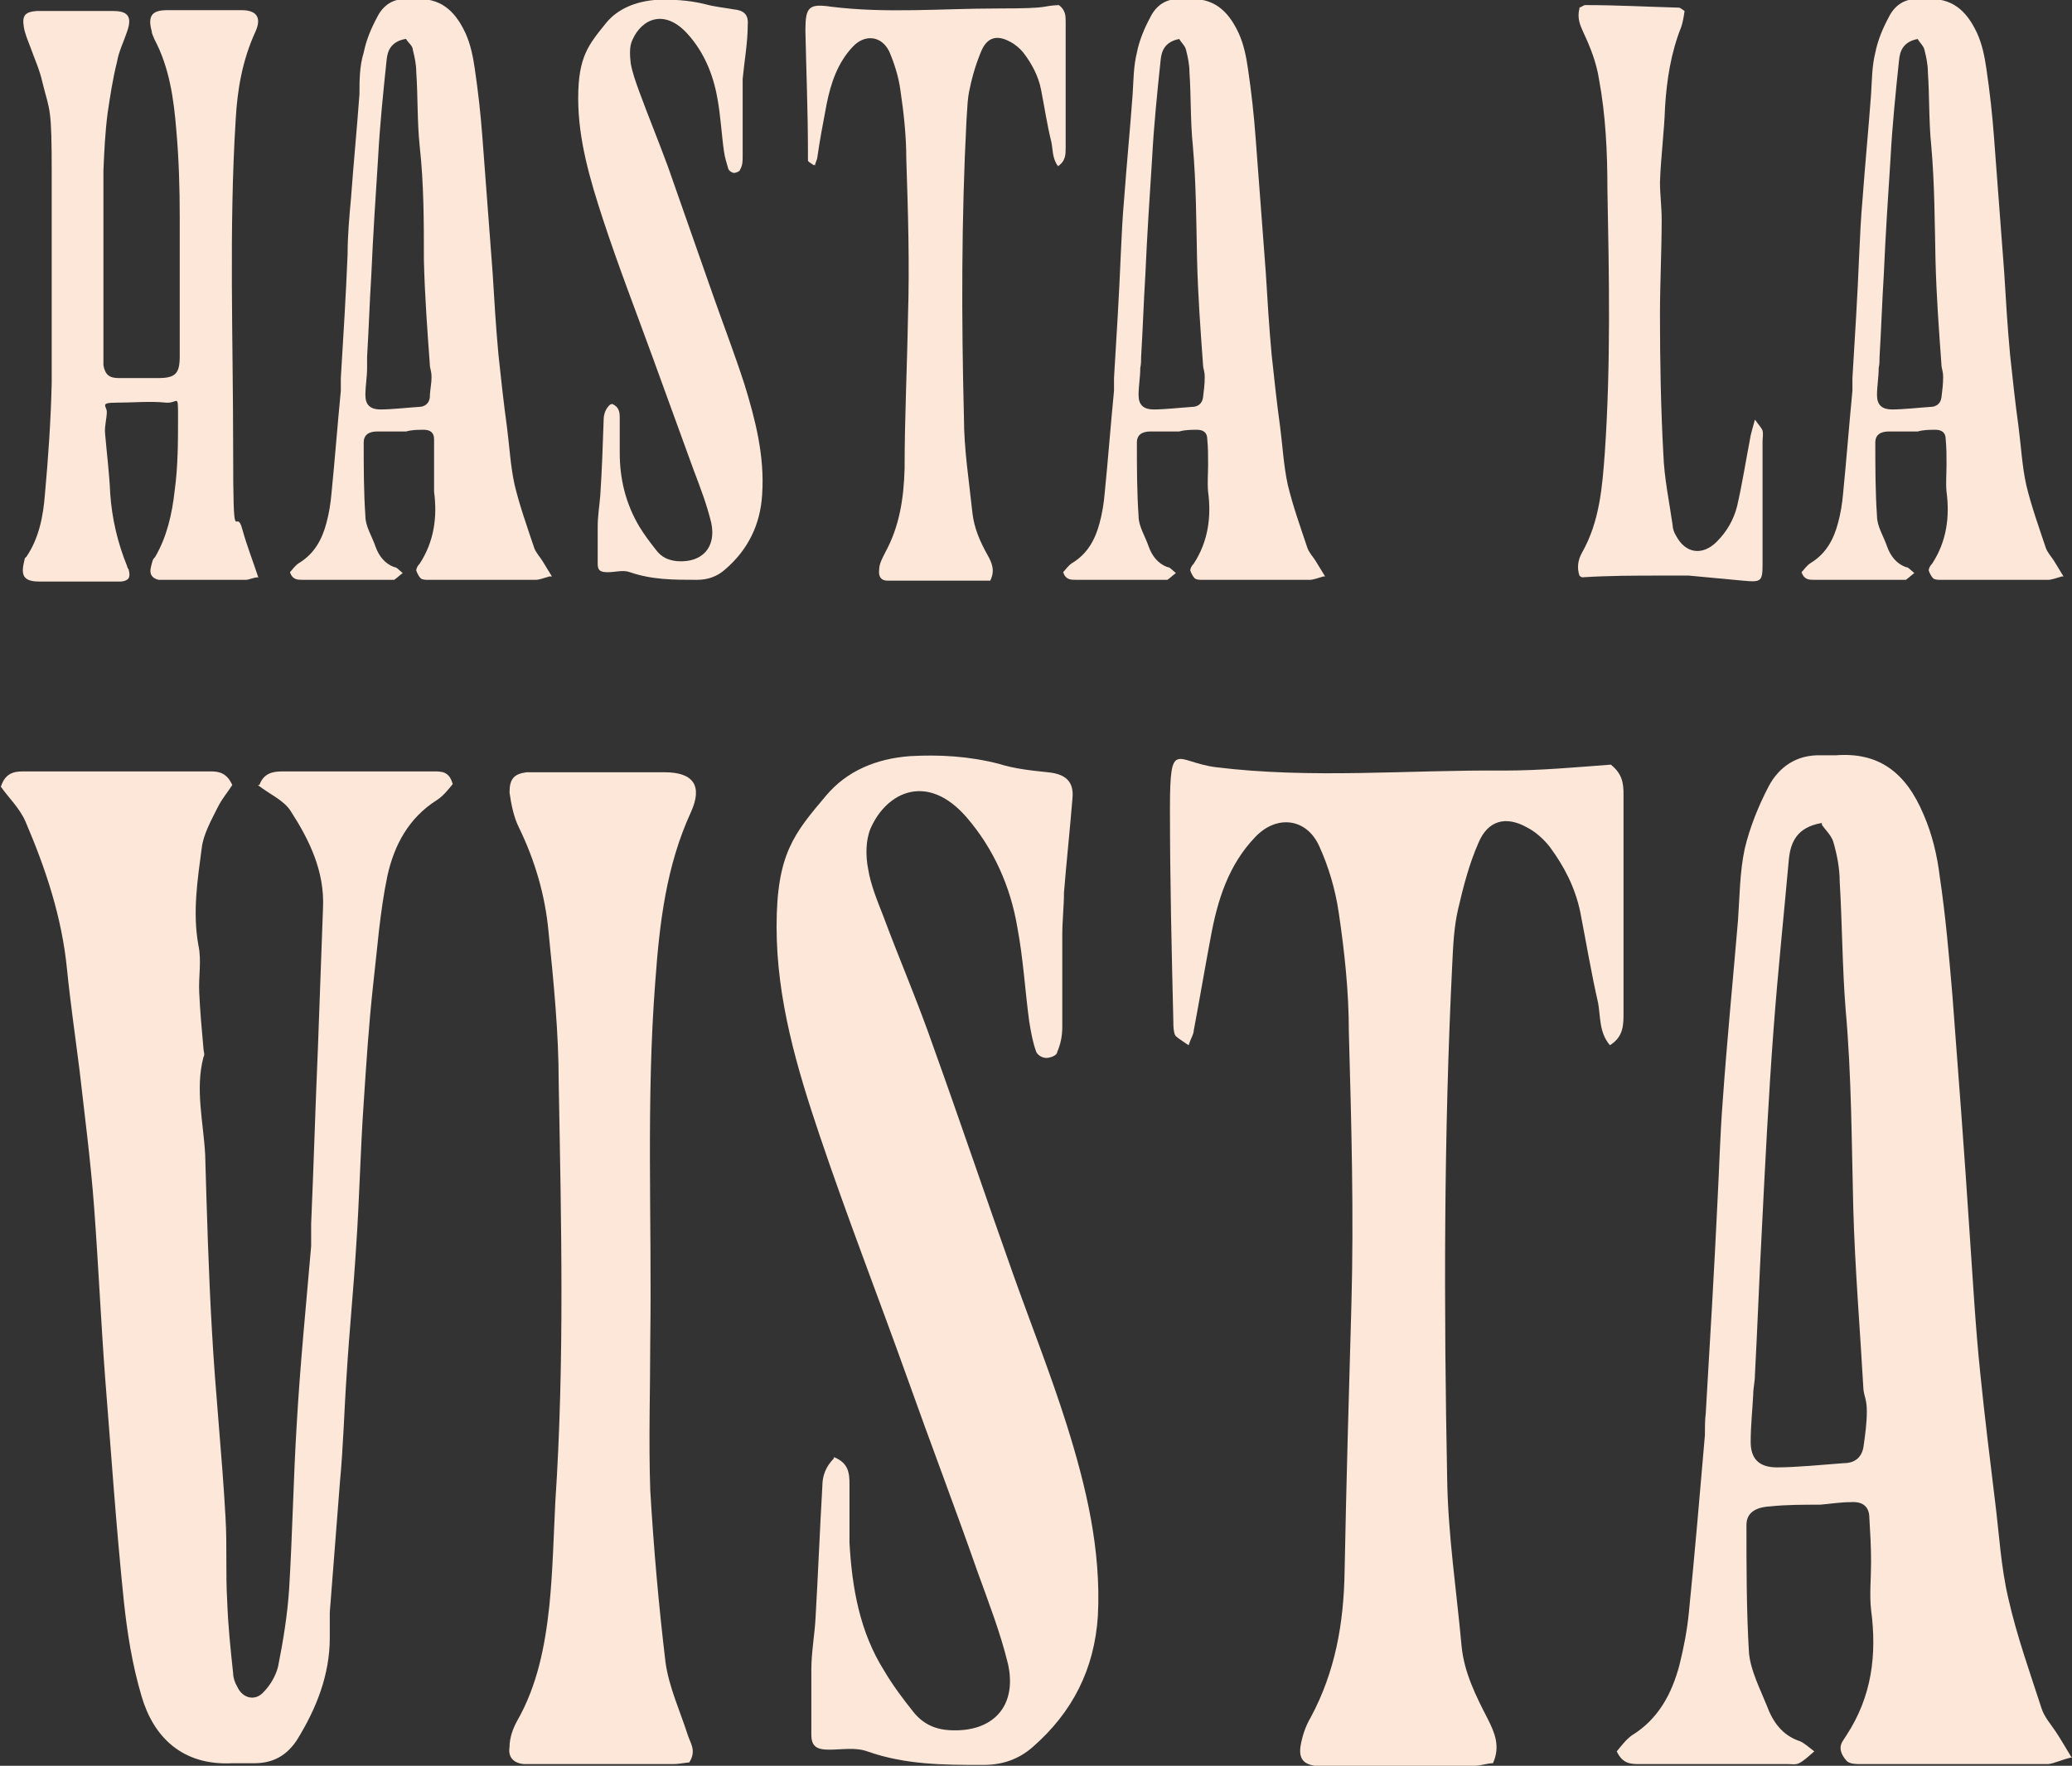 <?xml version="1.0" encoding="UTF-8"?><svg id="Layer_1" xmlns="http://www.w3.org/2000/svg" viewBox="0 0 244.4 208.3"><rect x="0" y="0" width="244.4" height="208.3" fill="#333333" stroke="none"/><defs><style>.cls-1{fill:#fce7d9;}</style></defs><path class="cls-1" d="m30.5,68.1c-.6,0-1.1.3-1.5.3h-9.5c-3.2,0-.5,0-.8,0-.8-.2-1.1-.7-.9-1.5s.2-.9.5-1.2c1.4-2.4,2-5.1,2.3-7.8.4-2.9.4-5.8.4-8.7s0-1.6-1.4-1.7c-1.9-.2-3.9,0-5.9,0s-1.1.4-1.1,1.1-.3,1.8-.2,2.6c.2,2.3.5,4.7.6,7,.2,3,.9,5.9,2,8.6,0,.2.2.3.2.5.2.8,0,1.2-.9,1.3H4.6c-2.1,0-2.1-1-1.7-2.6,0,0,0-.2.2-.3,1.5-2.2,2-4.8,2.2-7.4.4-4.4.7-8.8.8-13.2,0-8.2,0-16.4,0-24.5s-.2-7.3-1.1-10.9c-.3-1.4-.9-2.7-1.4-4.1-.3-.8-.7-1.7-.8-2.5-.2-1.3.2-1.7,1.5-1.8h9.1c1.7,0,2.2.7,1.6,2.4-.4,1.2-1,2.4-1.2,3.6-.5,2-.8,4-1.1,6-.3,2.3-.4,4.5-.5,6.8v23c.2,1.1.7,1.5,1.8,1.5h4.6c2.1,0,2.6-.5,2.6-2.6v-16.4c0-3.4-.1-6.8-.4-10.2-.3-3.7-.8-7.4-2.6-10.8-.1-.3-.3-.6-.3-.9-.5-1.8,0-2.5,1.8-2.5h8.8c1.8,0,2.4.9,1.6,2.6-1.5,3.3-2.1,6.7-2.3,10.3-.8,12.9-.3,25.8-.3,38.8s.3,6.5,1.1,9.6c.5,1.8,1.2,3.6,1.9,5.7h0Z"/><path class="cls-1" d="m64.8,68c-.7.2-1.2.4-1.6.4h-12.7c-.3,0-.7,0-.9-.2s-.4-.6-.5-.9c0-.3.2-.6.4-.8,1.7-2.6,2.1-5.5,1.7-8.5,0-1,0-2.1,0-3.2s0-2,0-3c0-.8-.5-1.1-1.2-1.1s-1.4,0-2.1.2c-1.1,0-2.3,0-3.4,0-1,0-1.6.4-1.6,1.3,0,2.9,0,5.8.2,8.7,0,1.2.8,2.4,1.2,3.6.4,1.1,1.1,2,2.2,2.4.3,0,.5.3,1,.7-.4.3-.7.6-1,.8-.2,0-.5,0-.7,0h-10.1c-.6,0-1.2,0-1.5-.9.3-.3.6-.8,1.1-1.1,1.8-1.1,2.7-2.8,3.2-4.7.3-1.1.5-2.3.6-3.5.4-4,.7-8,1.1-12.1v-1.5c.3-4.9.6-9.7.8-14.6,0-2.2.2-4.4.4-6.6.3-4.1.7-8.2,1-12.3,0-1.6,0-3.3.5-4.9.3-1.5.9-2.9,1.6-4.2.7-1.4,1.9-2.2,3.5-2.1h.9c2.9-.2,4.7,1.2,6,4,.6,1.3.9,2.8,1.1,4.2.4,2.7.7,5.4.9,8.1.4,5.3.8,10.6,1.2,15.9.2,3.3.4,6.6.7,9.8.3,2.8.6,5.6,1,8.5.3,2.3.4,4.5.9,6.8.6,2.5,1.5,5,2.3,7.4.2.6.7,1.1,1,1.6s.6,1,1.1,1.8h-.2ZM47.8,4.6c-1.6.3-2.1,1.3-2.2,2.5-.4,3.8-.8,7.7-1,11.5-.3,4.6-.6,9.2-.8,13.8-.2,3.2-.3,6.4-.5,9.7,0,.4,0,.9,0,1.3,0,1.1-.2,2.1-.2,3.2s.5,1.7,1.8,1.7,3-.2,4.5-.3c.7,0,1.2-.4,1.3-1.1,0-.8.2-1.6.2-2.4s-.2-1-.2-1.5c-.3-4.1-.6-8.2-.7-12.3,0-4.5,0-9-.5-13.5-.3-2.9-.2-5.8-.4-8.7,0-.9-.2-1.8-.4-2.6,0-.5-.6-.9-.8-1.3h0Z"/><path class="cls-1" d="m72.1,47.6c1,.4,1,1.1,1,1.8v4c0,3.1.7,6,2.3,8.7.6,1,1.3,1.9,2,2.8.6.8,1.4,1.2,2.5,1.3,2.9.2,4.6-1.6,4-4.5-.5-2.1-1.3-4.2-2.1-6.3-1.6-4.4-3.2-8.8-4.8-13.2-2-5.5-4.1-10.9-5.9-16.4-1.5-4.6-2.9-9.3-2.9-14.2s1.2-6.3,3.3-8.9c1.4-1.7,3.5-2.5,5.7-2.7,2-.1,4,0,6,.5,1.1.3,2.2.4,3.3.6,1.2.1,1.8.6,1.7,1.8,0,2.1-.4,4.3-.6,6.4,0,.9,0,1.9,0,2.8v6.3c0,.6,0,1.1-.3,1.6,0,.2-.5.4-.7.4s-.6-.2-.7-.5c-.2-.7-.4-1.3-.5-2-.3-2.1-.4-4.3-.8-6.4-.5-2.8-1.6-5.4-3.5-7.5-2.7-3-5.4-1.8-6.5.7-.4.8-.3,1.9-.2,2.8.2,1.1.6,2.2,1,3.3,1.1,3,2.3,5.9,3.4,8.9,1.8,5.1,3.6,10.3,5.4,15.4,1.2,3.4,2.5,6.8,3.6,10.2,1.3,4.2,2.4,8.5,2.1,13-.2,3.6-1.7,6.6-4.4,8.9-.9.8-2,1.2-3.3,1.2-2.7,0-5.3,0-7.9-.9-.8-.3-1.7,0-2.6,0s-1.2-.2-1.2-1v-4.4c0-1.2.2-2.4.3-3.6.2-3,.3-5.9.4-8.9,0-.7.2-1.4.8-1.9h.2Z"/><path class="cls-1" d="m96,19.5c-.4-.3-.7-.4-.7-.6,0-.3,0-.6,0-.9,0-4.8-.2-9.6-.3-14.4,0-2.8.4-3.2,3.1-2.8,6.5.8,13,.2,19.6.2s4.9-.3,7.2-.4c.8.6.8,1.3.8,2v14.8c0,.8,0,1.6-.9,2.2-.7-.9-.6-2-.8-2.9-.5-2-.8-4.1-1.2-6.1-.3-1.6-1.1-3.1-2.1-4.4-.4-.5-1-1-1.6-1.3-1.5-.8-2.6-.5-3.3,1-.6,1.4-1.1,3-1.4,4.5-.3,1.2-.3,2.5-.4,3.8-.6,11.6-.6,23.3-.3,35,0,3.8.6,7.5,1,11.3.2,1.8.9,3.4,1.8,5,.5.9.9,1.8.3,3-.4,0-.8,0-1.2,0h-10.9c-.8,0-1.1-.5-1-1.3,0-.7.4-1.4.7-2,1.7-3.1,2.2-6.4,2.3-9.9,0-6,.3-12,.4-18,.2-6.2,0-12.4-.2-18.6,0-2.7-.3-5.4-.7-8.1-.2-1.5-.7-3.1-1.3-4.5-.9-1.9-2.9-2.1-4.3-.6-1.8,1.9-2.6,4.3-3.1,6.8-.4,2.1-.8,4.2-1.1,6.3,0,.2-.2.5-.3,1h0v-.2Z"/><path class="cls-1" d="m156.1,68c-.7.2-1.2.4-1.6.4h-12.7c-.3,0-.7,0-.9-.2s-.4-.6-.5-.9c0-.3.2-.6.4-.8,1.7-2.6,2.1-5.5,1.7-8.5-.1-1,0-2.1,0-3.2s0-2-.1-3c0-.8-.5-1.1-1.2-1.1s-1.4,0-2.1.2c-1.1,0-2.3,0-3.4,0-1,0-1.6.4-1.6,1.3,0,2.9,0,5.8.2,8.7,0,1.2.8,2.4,1.2,3.6.4,1.1,1.1,2,2.2,2.4.3,0,.5.3,1,.7-.4.3-.7.6-1,.8-.2,0-.5,0-.7,0h-10.1c-.6,0-1.2,0-1.5-.9.3-.3.6-.8,1.1-1.1,1.8-1.1,2.7-2.8,3.2-4.7.3-1.1.5-2.3.6-3.5.4-4,.7-8,1.1-12.1v-1.5c.3-4.9.6-9.7.8-14.6.1-2.2.2-4.4.4-6.6.3-4.1.7-8.2,1-12.3.1-1.6.1-3.3.5-4.9.3-1.5.9-2.9,1.6-4.2.7-1.4,1.9-2.2,3.5-2.1h.9c2.9-.2,4.7,1.2,6,4,.6,1.3.9,2.8,1.1,4.2.4,2.7.7,5.4.9,8.1.4,5.3.8,10.6,1.2,15.9.2,3.3.4,6.6.7,9.8.3,2.8.6,5.6,1,8.5.3,2.3.4,4.5.9,6.8.6,2.5,1.5,5,2.3,7.4.2.6.7,1.1,1,1.6s.6,1,1.1,1.8h-.2Zm-17-63.4c-1.6.3-2.1,1.3-2.2,2.5-.4,3.8-.8,7.7-1,11.5-.3,4.6-.6,9.2-.8,13.8-.2,3.2-.3,6.4-.5,9.7,0,.4,0,.9-.1,1.3,0,1.1-.2,2.1-.2,3.2s.5,1.7,1.8,1.7,3-.2,4.5-.3c.7,0,1.2-.4,1.3-1.1.1-.8.2-1.6.2-2.4s-.2-1-.2-1.5c-.3-4.1-.6-8.2-.7-12.3-.1-4.5-.1-9-.5-13.5-.3-2.9-.2-5.8-.4-8.7,0-.9-.2-1.8-.4-2.6-.1-.5-.6-.9-.8-1.3h0Z"/><path class="cls-1" d="m186.3.9c.3-.1.5-.3.7-.3,3.7,0,7.3.2,11,.3.2,0,.4.2.7.4-.1.7-.2,1.3-.4,1.9-1.2,3-1.7,6.2-1.9,9.4-.1,3-.5,5.9-.6,8.9,0,1.4.2,2.9.2,4.4,0,3.7-.2,7.5-.2,11.2,0,5.5.1,11,.4,16.5.1,2.8.7,5.6,1.1,8.4,0,.4.2.9.4,1.2,1.1,2.1,3.1,2.4,4.8.7,1.2-1.2,2-2.6,2.4-4.2.6-2.6,1-5.2,1.5-7.8.1-.7.3-1.3.6-2.4.5.7.8,1,.9,1.3.1.4,0,.9,0,1.3v14.3c0,2.2-.1,2.3-2.3,2.1-2.1-.2-4.3-.4-6.4-.6h-3.2c-3.1,0-6.2,0-9.3.2-.1,0-.2,0-.4-.2-.3-.9-.2-1.8.3-2.7,2.1-3.7,2.4-7.8,2.7-11.9.7-10.3.5-20.6.3-31,0-4.3-.2-8.7-1-13-.3-1.9-1-3.7-1.8-5.4-.4-.9-.8-1.7-.5-2.9h0Z"/><path class="cls-1" d="m243.2,68c-.7.2-1.2.4-1.6.4h-12.7c-.3,0-.7,0-.9-.2s-.4-.6-.5-.9c0-.3.2-.6.4-.8,1.7-2.6,2.1-5.5,1.7-8.5-.1-1,0-2.1,0-3.2s0-2-.1-3c0-.8-.5-1.1-1.2-1.1s-1.4,0-2.1.2c-1.1,0-2.3,0-3.4,0-1,0-1.6.4-1.6,1.3,0,2.9,0,5.8.2,8.7,0,1.2.8,2.4,1.2,3.6.4,1.1,1.1,2,2.2,2.4.3,0,.5.3,1,.7-.4.3-.7.6-1,.8-.2,0-.5,0-.7,0h-10.1c-.6,0-1.2,0-1.5-.9.3-.3.6-.8,1.1-1.1,1.8-1.1,2.7-2.8,3.2-4.7.3-1.1.5-2.3.6-3.5.4-4,.7-8,1.1-12.1v-1.5c.3-4.9.6-9.7.8-14.6.1-2.2.2-4.4.4-6.6.3-4.1.7-8.2,1-12.3.1-1.6.1-3.3.5-4.9.3-1.5.9-2.9,1.6-4.2.7-1.4,1.9-2.2,3.5-2.1h.9c2.9-.2,4.7,1.2,6,4,.6,1.3.9,2.8,1.1,4.2.4,2.7.7,5.4.9,8.1.4,5.3.8,10.6,1.2,15.9.2,3.3.4,6.6.7,9.8.3,2.8.6,5.6,1,8.5.3,2.3.4,4.5.9,6.8.6,2.5,1.5,5,2.3,7.4.2.6.7,1.1,1,1.6s.6,1,1.1,1.8h-.2Zm-17-63.4c-1.6.3-2.1,1.3-2.2,2.5-.4,3.8-.8,7.7-1,11.5-.3,4.6-.6,9.2-.8,13.8-.2,3.2-.3,6.4-.5,9.7,0,.4,0,.9-.1,1.3,0,1.1-.2,2.1-.2,3.2s.5,1.7,1.8,1.7,3-.2,4.5-.3c.7,0,1.2-.4,1.3-1.1.1-.8.2-1.6.2-2.4s-.2-1-.2-1.5c-.3-4.1-.6-8.2-.7-12.3-.1-4.5-.1-9-.5-13.5-.3-2.9-.2-5.8-.4-8.7,0-.9-.2-1.8-.4-2.6-.1-.5-.6-.9-.8-1.3h0Z"/><path class="cls-1" d="m30.6,92.6c.5-1.4,1.6-1.6,2.7-1.6h17.9c.9,0,1.8,0,2.2,1.5-.5.6-1.1,1.4-1.9,1.9-3.3,2.1-5,5.3-5.8,8.9-.9,4.3-1.2,8.7-1.7,13-.5,4.6-.8,9.2-1.1,13.8-.4,5.7-.5,11.4-.9,17.1-.3,4.9-.8,9.9-1.1,14.8-.3,4.3-.4,8.6-.8,12.8-.4,5.1-.8,10.3-1.2,15.4,0,1,0,2,0,3,0,4.4-1.6,8.4-3.9,12.1-1.2,1.8-2.8,2.7-5,2.7h-2.6c-5.9.3-9.3-3.1-10.7-7.9-1.1-3.7-1.7-7.5-2.1-11.3-.9-8.7-1.5-17.5-2.2-26.3-.5-6.7-.8-13.4-1.3-20.1-.4-5.4-1.1-10.7-1.7-16-.5-4-1.1-8.1-1.5-12.1-.6-6.1-2.5-11.8-4.9-17.4-.7-1.6-2-2.8-2.9-4.1.5-1.5,1.4-1.8,2.6-1.8h22.2c1.1,0,1.9.3,2.5,1.6-.5.8-1.2,1.6-1.7,2.6-.8,1.6-1.7,3.2-1.9,4.8-.5,3.8-1.1,7.6-.4,11.5.4,1.8,0,3.7.1,5.6.1,2.2.3,4.4.5,6.6,0,.3.2.7,0,1-1,3.8,0,7.7.2,11.5.2,6.9.4,13.9.8,20.8.4,7.3,1.2,14.7,1.6,22,.2,3.3,0,6.6.2,9.9.1,2.9.4,5.7.7,8.5,0,.5.2,1.1.5,1.6.6,1.3,2,1.7,3,.7.8-.8,1.5-1.9,1.8-3.1.6-3,1.1-6.1,1.3-9.1.4-6.5.5-13,.9-19.5.4-7,1.1-14,1.7-21,0-.9,0-1.8,0-2.6.3-6.9.5-13.9.8-20.8.2-5.5.4-11,.6-16.5.2-4.3-1.6-8-3.8-11.4-.8-1.3-2.5-2-3.9-3.1h.2Z"/><path class="cls-1" d="m81.5,207.9c-.6,0-1.3.2-2.1.2h-17.6c-1.2-.1-1.9-.8-1.7-2,0-1.1.4-2.2.9-3.1,2.4-4.2,3.3-8.9,3.8-13.6.4-4,.5-8.1.7-12.2,1.1-16.5.7-33,.4-49.5,0-5.9-.6-11.9-1.2-17.8-.4-4.3-1.6-8.4-3.5-12.3-.6-1.2-.9-2.7-1.1-4.1,0-1.6.5-2.2,2-2.4h16.3c3.4,0,4.5,1.6,3.1,4.7-2.9,6.3-3.7,13-4.2,19.9-1.1,14.1-.4,28.2-.6,42.3,0,5.9-.2,11.9,0,17.8.4,6.8,1,13.6,1.8,20.3.4,2.9,1.7,5.7,2.6,8.5.3,1,1.1,1.9.2,3.3h0Z"/><path class="cls-1" d="m98.4,171.9c1.7.7,1.8,1.9,1.8,3.2v6.9c.3,5.3,1.2,10.5,4.1,15.1,1,1.7,2.2,3.3,3.4,4.8,1.1,1.4,2.5,2.1,4.3,2.2,5.1.3,8-2.8,6.9-7.8-.9-3.7-2.3-7.3-3.6-10.9-2.7-7.7-5.6-15.3-8.3-22.9-3.4-9.5-7.1-19-10.3-28.5-2.7-8-5.1-16.1-5.1-24.7s2.1-11,5.8-15.4c2.5-3,6-4.4,9.9-4.7,3.5-.2,7,0,10.5.9,1.9.6,3.9.8,5.8,1,2.1.2,3.1,1.1,2.9,3.1-.3,3.7-.7,7.4-1,11.1,0,1.6-.2,3.3-.2,5v10.9c0,1-.2,2-.6,2.9,0,.4-.8.7-1.3.7s-1.1-.4-1.2-.8c-.4-1.1-.6-2.3-.8-3.5-.5-3.7-.7-7.4-1.4-11.1-.8-4.8-2.8-9.3-6-13-4.6-5.3-9.4-3-11.3,1.3-.6,1.4-.6,3.3-.3,4.8.3,1.9,1.1,3.8,1.8,5.6,1.9,5.1,4.1,10.2,5.9,15.4,3.2,8.9,6.2,17.8,9.4,26.8,2.1,5.9,4.4,11.7,6.3,17.7,2.3,7.3,4.1,14.8,3.7,22.6-.4,6.3-3,11.4-7.7,15.5-1.6,1.4-3.5,2.1-5.8,2.1-4.6,0-9.2,0-13.7-1.6-1.4-.5-3-.2-4.5-.2s-2.1-.4-2.1-1.8c0-2.5,0-5.1,0-7.6,0-2.1.4-4.2.5-6.2.3-5.2.5-10.3.8-15.5,0-1.2.4-2.3,1.4-3.3h-.1Z"/><path class="cls-1" d="m139.9,123.1c-.7-.5-1.1-.7-1.3-1-.2-.5-.2-1.1-.2-1.6-.2-8.4-.4-16.7-.4-25.1s.7-5.5,5.4-4.9c11.3,1.4,22.7.3,34,.4,4.3,0,8.6-.4,12.6-.7,1.4,1.1,1.5,2.3,1.5,3.5v25.8c0,1.4,0,2.8-1.6,3.8-1.3-1.5-1.1-3.4-1.4-5-.8-3.5-1.4-7.1-2.1-10.7-.6-2.9-1.9-5.4-3.6-7.7-.7-.9-1.7-1.8-2.7-2.3-2.5-1.4-4.6-.8-5.7,1.8-1.1,2.5-1.8,5.2-2.4,7.8-.5,2.1-.6,4.4-.7,6.5-1,20.2-1,40.5-.6,60.8.1,6.6,1.1,13.1,1.7,19.7.3,3.1,1.7,5.9,3.1,8.6.8,1.6,1.5,3.2.6,5.2-.7,0-1.4.3-2.2.3h-18.8c-1.4-.2-1.9-.9-1.7-2.3.2-1.2.6-2.4,1.2-3.4,2.9-5.4,3.9-11.1,4-17.2.2-10.5.5-20.9.8-31.4.3-10.8,0-21.5-.3-32.3,0-4.7-.5-9.4-1.2-14.1-.4-2.7-1.2-5.4-2.3-7.8-1.5-3.3-5-3.7-7.5-1.1-3.2,3.3-4.5,7.5-5.3,11.9-.7,3.7-1.3,7.3-2,11,0,.4-.3.8-.6,1.7h0l-.3-.2Z"/><path class="cls-1" d="m244.4,207.3c-1.3.3-2,.7-2.8.8h-22.1c-.5,0-1.2,0-1.6-.3-.4-.4-.8-1-.8-1.6s.4-1,.7-1.5c3-4.6,3.6-9.5,2.9-14.8-.2-1.8,0-3.7,0-5.6s-.1-3.5-.2-5.2c0-1.4-.8-2-2.2-1.9-1.2,0-2.4.2-3.6.3-2,0-4,0-5.9.2-1.8.1-2.8.8-2.8,2.2,0,5,0,10.1.3,15.1.2,2.1,1.3,4.2,2.1,6.2.7,1.9,1.8,3.5,3.9,4.2.5.2.9.6,1.7,1.2-.7.6-1.2,1.1-1.8,1.4-.4.2-.9.1-1.3.1h-17.5c-1,0-2,0-2.7-1.5.5-.6,1.1-1.4,1.8-1.9,3.1-1.9,4.7-4.9,5.6-8.3.5-2,.9-4.1,1.1-6.1.7-7,1.3-14,1.9-21,0-.9,0-1.8.1-2.6.5-8.4,1-16.9,1.4-25.3.2-3.8.3-7.7.6-11.5.5-7.1,1.2-14.2,1.8-21.3.2-2.8.2-5.7.8-8.5.6-2.5,1.6-5,2.8-7.3s3.3-3.8,6.2-3.7h1.7c5.1-.4,8.3,2,10.4,7,1,2.3,1.6,4.8,1.9,7.3.7,4.7,1.1,9.4,1.5,14.1.7,9.2,1.4,18.4,2,27.6.4,5.7.7,11.4,1.3,17.1.5,4.9,1.1,9.8,1.7,14.7.5,3.9.7,7.9,1.6,11.7,1,4.4,2.5,8.6,3.9,12.9.3,1,1.1,1.9,1.7,2.8.6.9,1.1,1.8,1.9,3.1h0Zm-29.6-110.2c-2.8.5-3.6,2.2-3.8,4.3-.6,6.7-1.3,13.3-1.8,20-.6,8-1,16-1.4,24-.3,5.6-.5,11.2-.8,16.8,0,.8-.2,1.5-.2,2.3-.1,1.9-.3,3.7-.3,5.6s.9,3,3.1,3,5.3-.3,7.9-.5c1.3,0,2.1-.7,2.3-1.9.2-1.4.4-2.8.4-4.2s-.3-1.7-.4-2.6c-.4-7.1-1-14.2-1.2-21.4-.2-7.8-.2-15.6-.9-23.4-.4-5-.4-10.1-.7-15.1,0-1.5-.3-3.1-.7-4.5-.2-.9-1-1.6-1.4-2.2h0v-.2Z"/></svg>
